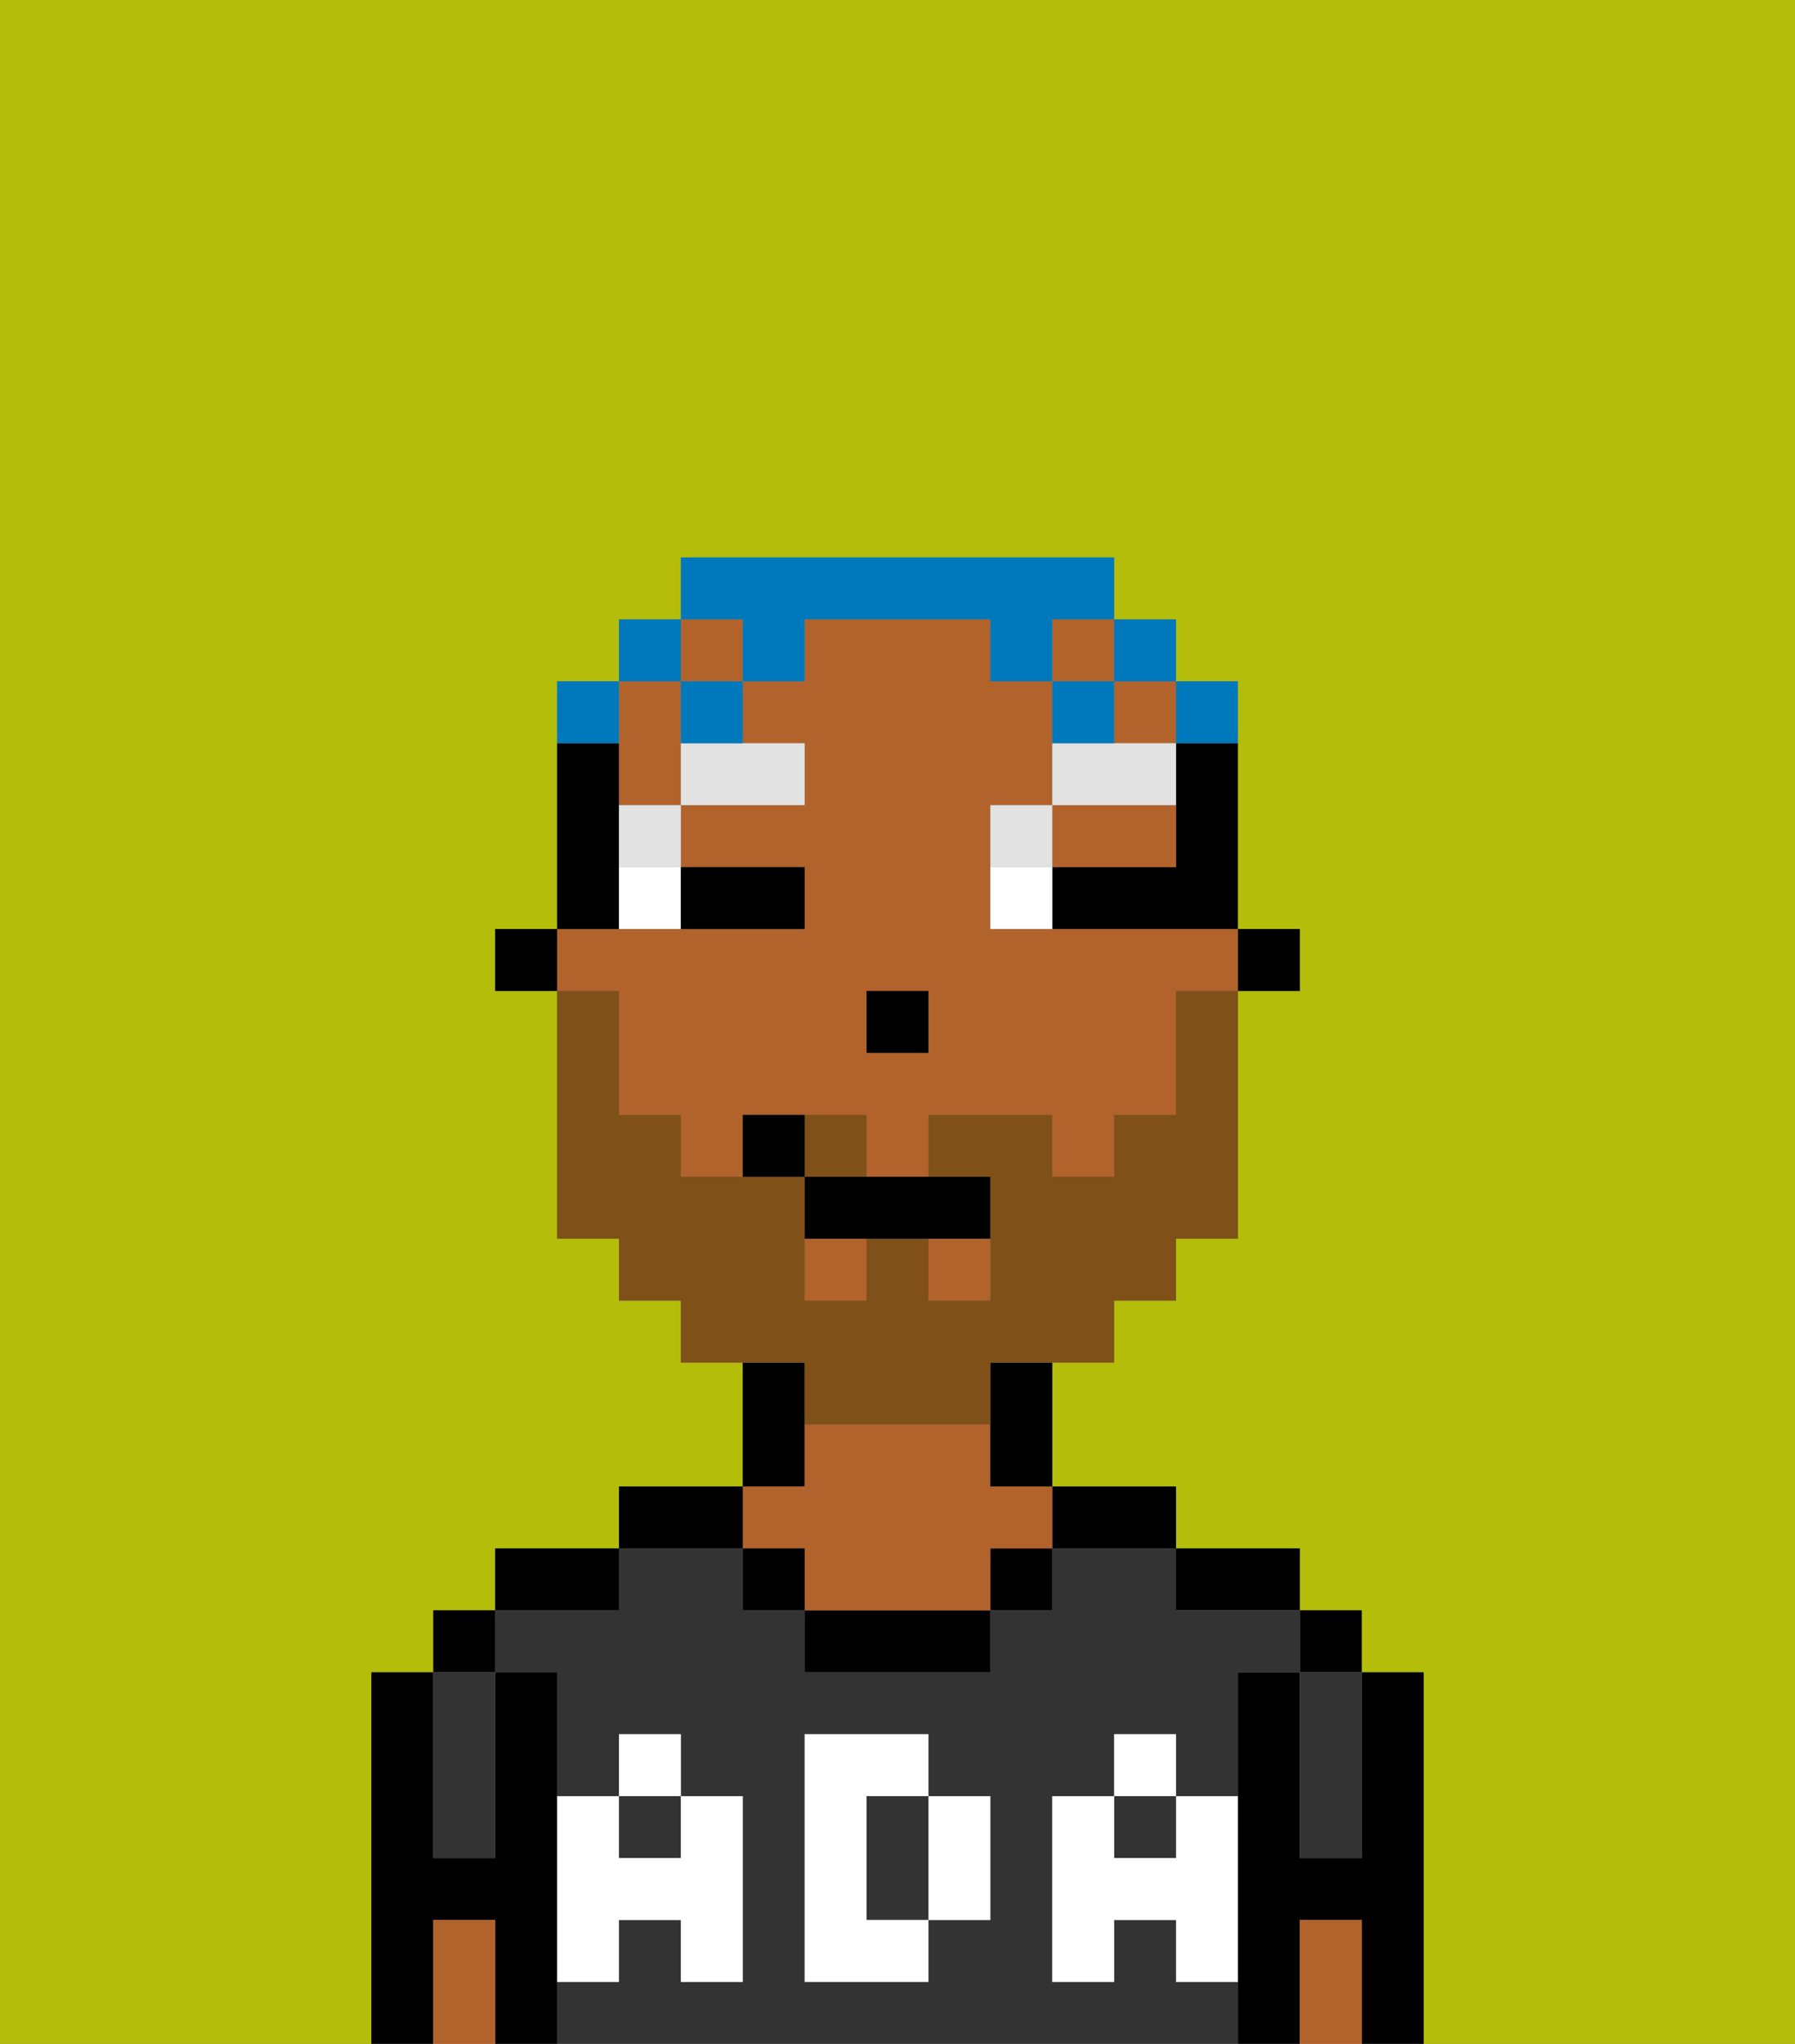 <svg xmlns="http://www.w3.org/2000/svg" viewBox="0 0 29 33"><rect x="0" y="0" width="29" height="33" fill="#808080" stroke="none"/><defs><style>polygon,rect,path{shape-rendering:crispedges;}.da27-1{fill:#b4bd09;}.da27-2{fill:#000000;}.da27-3{fill:#333333;}.da27-4{fill:#b2622b;}.da27-5{fill:#ffffff;}.da27-6{fill:#ffffff;}.da27-7{fill:#e2e2e2;}.da27-8{fill:#7f5018;}.da27-9{fill:#0079bc;}</style></defs><path class="da27-1" d="M0,33H6V27H7V26H8V25h2V24h2V22H11V21H10V20H9V16H8V15H9V11h1V10h1V9h7v1h1v1h1v4h1v1H20v4H19v1H18v1H17v2h2v1h2v1h1v1h1v6h6V0H0Z"/><path class="da27-2" d="M23,27H22v3H21V27H20v6h1V31h1v2h1V27Z"/><rect class="da27-2" x="21" y="26" width="1" height="1"/><path class="da27-3" d="M21,28v2h1V27H21Z"/><path class="da27-4" d="M21,31v2h1V31Z"/><path class="da27-2" d="M20,26h1V25H19v1Z"/><path class="da27-3" d="M15,29H14v2h1V29Z"/><rect class="da27-3" x="10" y="29" width="1" height="1"/><path class="da27-3" d="M19,32V31H18v1H17V29h1V28h1v1h1V27h1V26H19V25H17v1H16v1H13V26H12V25H10v1H8v1H9v2h1V28h1v1h1v3H11V31H10v1H9v1H20V32Zm-3-2v1H15v1H13V28h2v1h1Z"/><rect class="da27-3" x="18" y="29" width="1" height="1"/><path class="da27-2" d="M18,25h1V24H17v1Z"/><rect class="da27-2" x="16" y="25" width="1" height="1"/><path class="da27-2" d="M13,26v1h3V26H13Z"/><path class="da27-2" d="M13,23V22H12v2h1Z"/><path class="da27-4" d="M13,25v1h3V25h1V24H16V23H13v1H12v1Z"/><rect class="da27-2" x="12" y="25" width="1" height="1"/><path class="da27-2" d="M12,24H10v1h2Z"/><path class="da27-2" d="M10,25H8v1h2Z"/><path class="da27-2" d="M9,31V27H8v3H7V27H6v6H7V31H8v2H9V31Z"/><rect class="da27-2" x="7" y="26" width="1" height="1"/><path class="da27-3" d="M7,30H8V27H7v3Z"/><path class="da27-4" d="M7,31v2H8V31Z"/><path class="da27-5" d="M19,30H18V29H17v3h1V31h1v1h1V29H19Z"/><rect class="da27-5" x="18" y="28" width="1" height="1"/><path class="da27-5" d="M15,30v1h1V29H15Z"/><path class="da27-5" d="M14,30V29h1V28H13v4h2V31H14Z"/><path class="da27-5" d="M9,32h1V31h1v1h1V29H11v1H10V29H9v3Z"/><rect class="da27-5" x="10" y="28" width="1" height="1"/><rect class="da27-2" x="20" y="15" width="1" height="1"/><path class="da27-2" d="M19,13v1H17v1h3V12H19Z"/><path class="da27-4" d="M10,13h1V11H10v2Z"/><rect class="da27-4" x="13" y="20" width="1" height="1"/><path class="da27-4" d="M10,17v1h1v1h1V18h2v1h1V18h2v1h1V18h1V16h1V15H16V13h1V11H16V10H13v1H12v1h1v1H11v1h2v1H9v1h1Zm4-1h1v1H14Z"/><rect class="da27-4" x="11" y="10" width="1" height="1"/><rect class="da27-4" x="17" y="10" width="1" height="1"/><rect class="da27-4" x="18" y="11" width="1" height="1"/><path class="da27-4" d="M18,14h1V13H17v1Z"/><rect class="da27-4" x="15" y="20" width="1" height="1"/><path class="da27-2" d="M16,23v1h1V22H16Z"/><path class="da27-2" d="M10,14V12H9v3h1Z"/><rect class="da27-2" x="8" y="15" width="1" height="1"/><rect class="da27-2" x="14" y="16" width="1" height="1"/><path class="da27-6" d="M10,15h1V14H10Z"/><path class="da27-6" d="M16,14v1h1V14Z"/><path class="da27-2" d="M12,15h1V14H11v1Z"/><path class="da27-7" d="M10,14h1V13H10Z"/><path class="da27-7" d="M11,13h2V12H11Z"/><path class="da27-7" d="M17,13H16v1h1Z"/><path class="da27-7" d="M19,12H17v1h2Z"/><path class="da27-8" d="M14,18H13v1h1Z"/><path class="da27-8" d="M13,23h3V22h2V21h1V20h1V16H19v2H18v1H17V18H15v1h1v2H15V20H14v1H13V19H11V18H10V16H9v4h1v1h1v1h2Z"/><path class="da27-2" d="M13,19v1h3V19H13Z"/><path class="da27-2" d="M12,18v1h1V18Z"/><path class="da27-9" d="M20,12V11H19v1Z"/><rect class="da27-9" x="18" y="10" width="1" height="1"/><path class="da27-9" d="M12,11h1V10h3v1h1V10h1V9H11v1h1Z"/><path class="da27-9" d="M18,11H17v1h1Z"/><path class="da27-9" d="M11,12h1V11H11Z"/><rect class="da27-9" x="10" y="10" width="1" height="1"/><path class="da27-9" d="M10,11H9v1h1Z"/></svg>